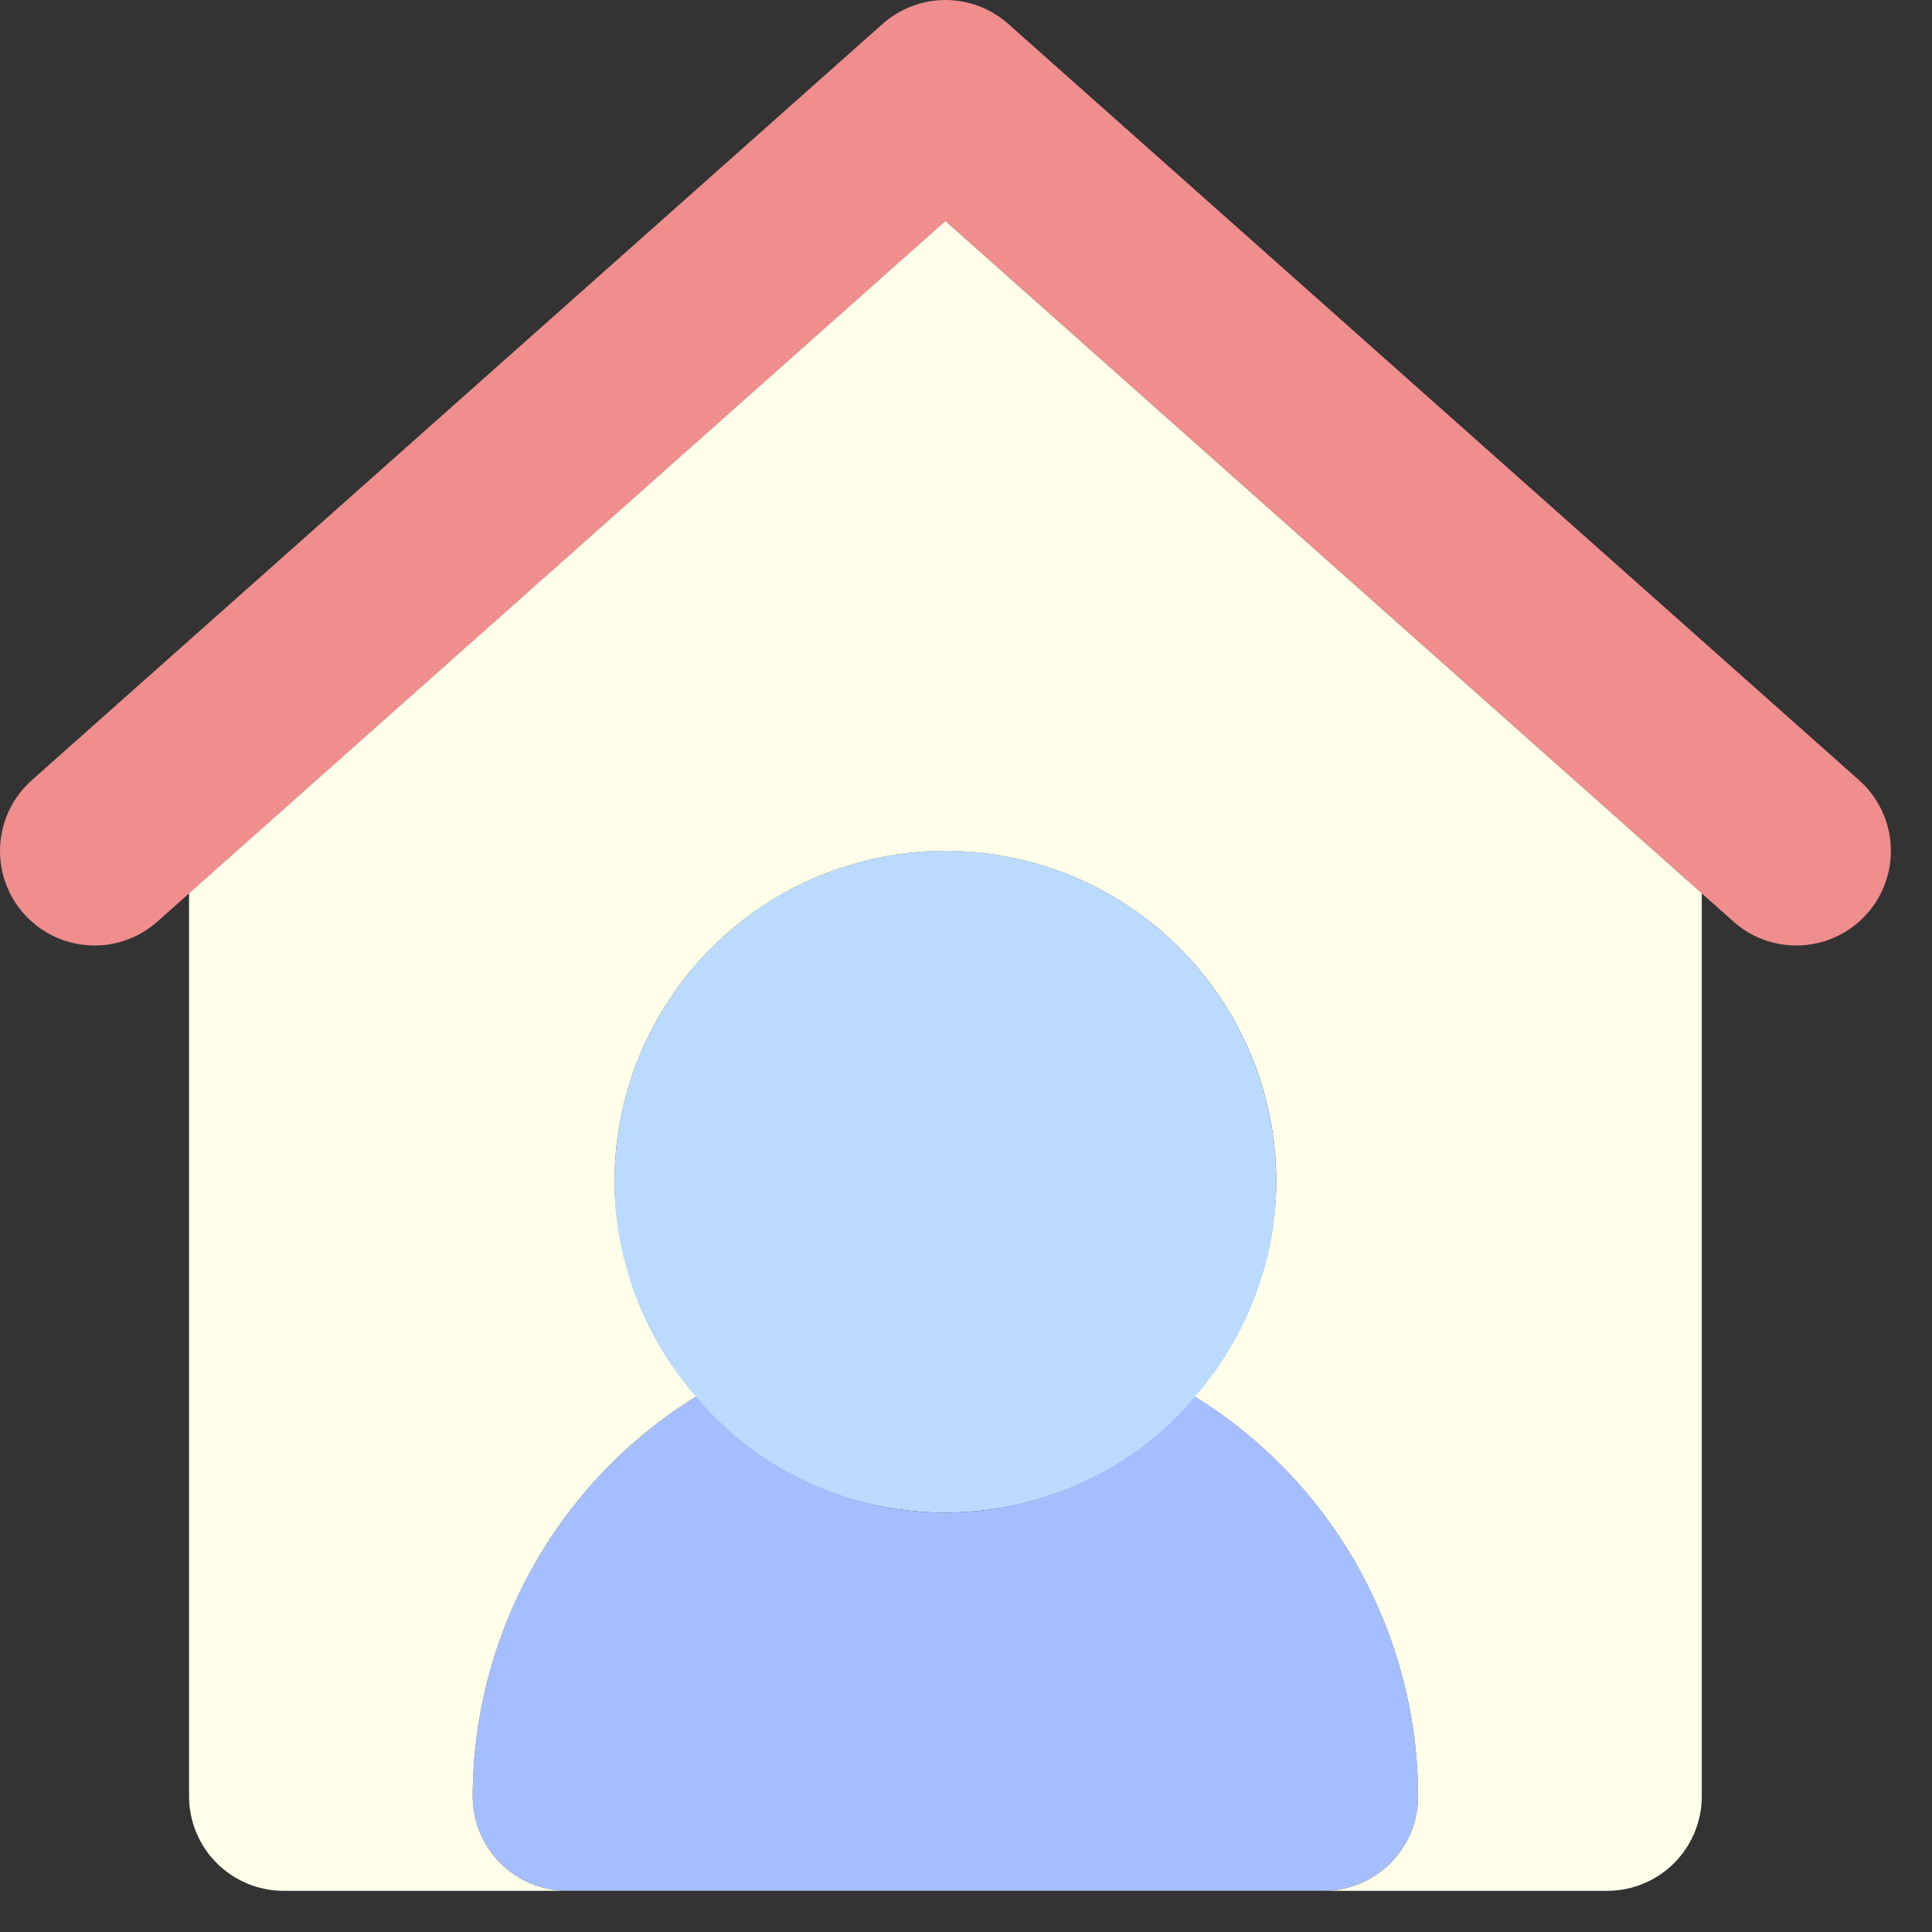 <svg width="42" height="42" viewBox="0 0 42 42" fill="none" xmlns="http://www.w3.org/2000/svg">
<rect x="0" y="0" width="42" height="42" fill="#333333" stroke="none"/>
<path d="M20.552 32.883C19.129 32.883 17.738 32.461 16.555 31.671C15.372 30.88 14.45 29.757 13.906 28.442C13.361 27.128 13.219 25.681 13.497 24.286C13.774 22.891 14.459 21.609 15.465 20.603C16.471 19.597 17.753 18.912 19.148 18.634C20.544 18.357 21.99 18.499 23.305 19.044C24.619 19.588 25.742 20.51 26.533 21.693C27.323 22.876 27.745 24.267 27.745 25.689C27.743 27.597 26.985 29.425 25.636 30.774C24.287 32.122 22.459 32.881 20.552 32.883Z" fill="#BBDAFF"/>
<path d="M25.979 30.359C25.313 31.15 24.482 31.785 23.545 32.221C22.608 32.657 21.586 32.883 20.553 32.883C19.519 32.883 18.498 32.657 17.561 32.221C16.623 31.785 15.793 31.15 15.127 30.359C13.647 31.277 12.425 32.556 11.576 34.076C10.728 35.596 10.28 37.308 10.276 39.049C10.276 39.594 10.493 40.117 10.878 40.502C11.264 40.888 11.787 41.104 12.332 41.104H28.774C29.319 41.104 29.842 40.888 30.227 40.502C30.613 40.117 30.829 39.594 30.829 39.049C30.825 37.308 30.378 35.596 29.529 34.076C28.68 32.556 27.459 31.277 25.979 30.359Z" fill="#A5BEFF"/>
<path d="M39.05 20.554C38.547 20.555 38.062 20.37 37.686 20.036L20.553 4.806L3.42 20.036C3.013 20.398 2.478 20.583 1.934 20.551C1.389 20.518 0.88 20.271 0.518 19.863C0.156 19.456 -0.029 18.921 0.004 18.377C0.036 17.832 0.283 17.323 0.691 16.961L19.188 0.519C19.564 0.185 20.05 0 20.553 0C21.056 0 21.542 0.185 21.918 0.519L40.415 16.961C40.727 17.238 40.947 17.603 41.047 18.008C41.146 18.413 41.12 18.839 40.972 19.228C40.824 19.618 40.561 19.954 40.218 20.191C39.875 20.427 39.467 20.554 39.05 20.554Z" fill="#F08D8D"/>
<path d="M20.552 4.805L4.11 19.42V39.05C4.11 39.595 4.327 40.117 4.712 40.503C5.098 40.888 5.621 41.105 6.166 41.105H12.331C11.786 41.105 11.264 40.888 10.878 40.503C10.493 40.117 10.276 39.595 10.276 39.05C10.28 37.308 10.728 35.597 11.576 34.077C12.425 32.556 13.647 31.277 15.127 30.36C13.994 29.067 13.366 27.409 13.359 25.69C13.359 23.782 14.117 21.953 15.466 20.604C16.815 19.255 18.645 18.497 20.552 18.497C22.46 18.497 24.29 19.255 25.639 20.604C26.988 21.953 27.746 23.782 27.746 25.69C27.739 27.409 27.111 29.067 25.978 30.36C27.458 31.277 28.68 32.556 29.529 34.077C30.377 35.597 30.825 37.308 30.829 39.05C30.829 39.595 30.612 40.117 30.227 40.503C29.841 40.888 29.319 41.105 28.773 41.105H34.939C35.484 41.105 36.007 40.888 36.393 40.503C36.778 40.117 36.995 39.595 36.995 39.05V19.42L20.552 4.805Z" fill="#FFFFEA"/>
</svg>
